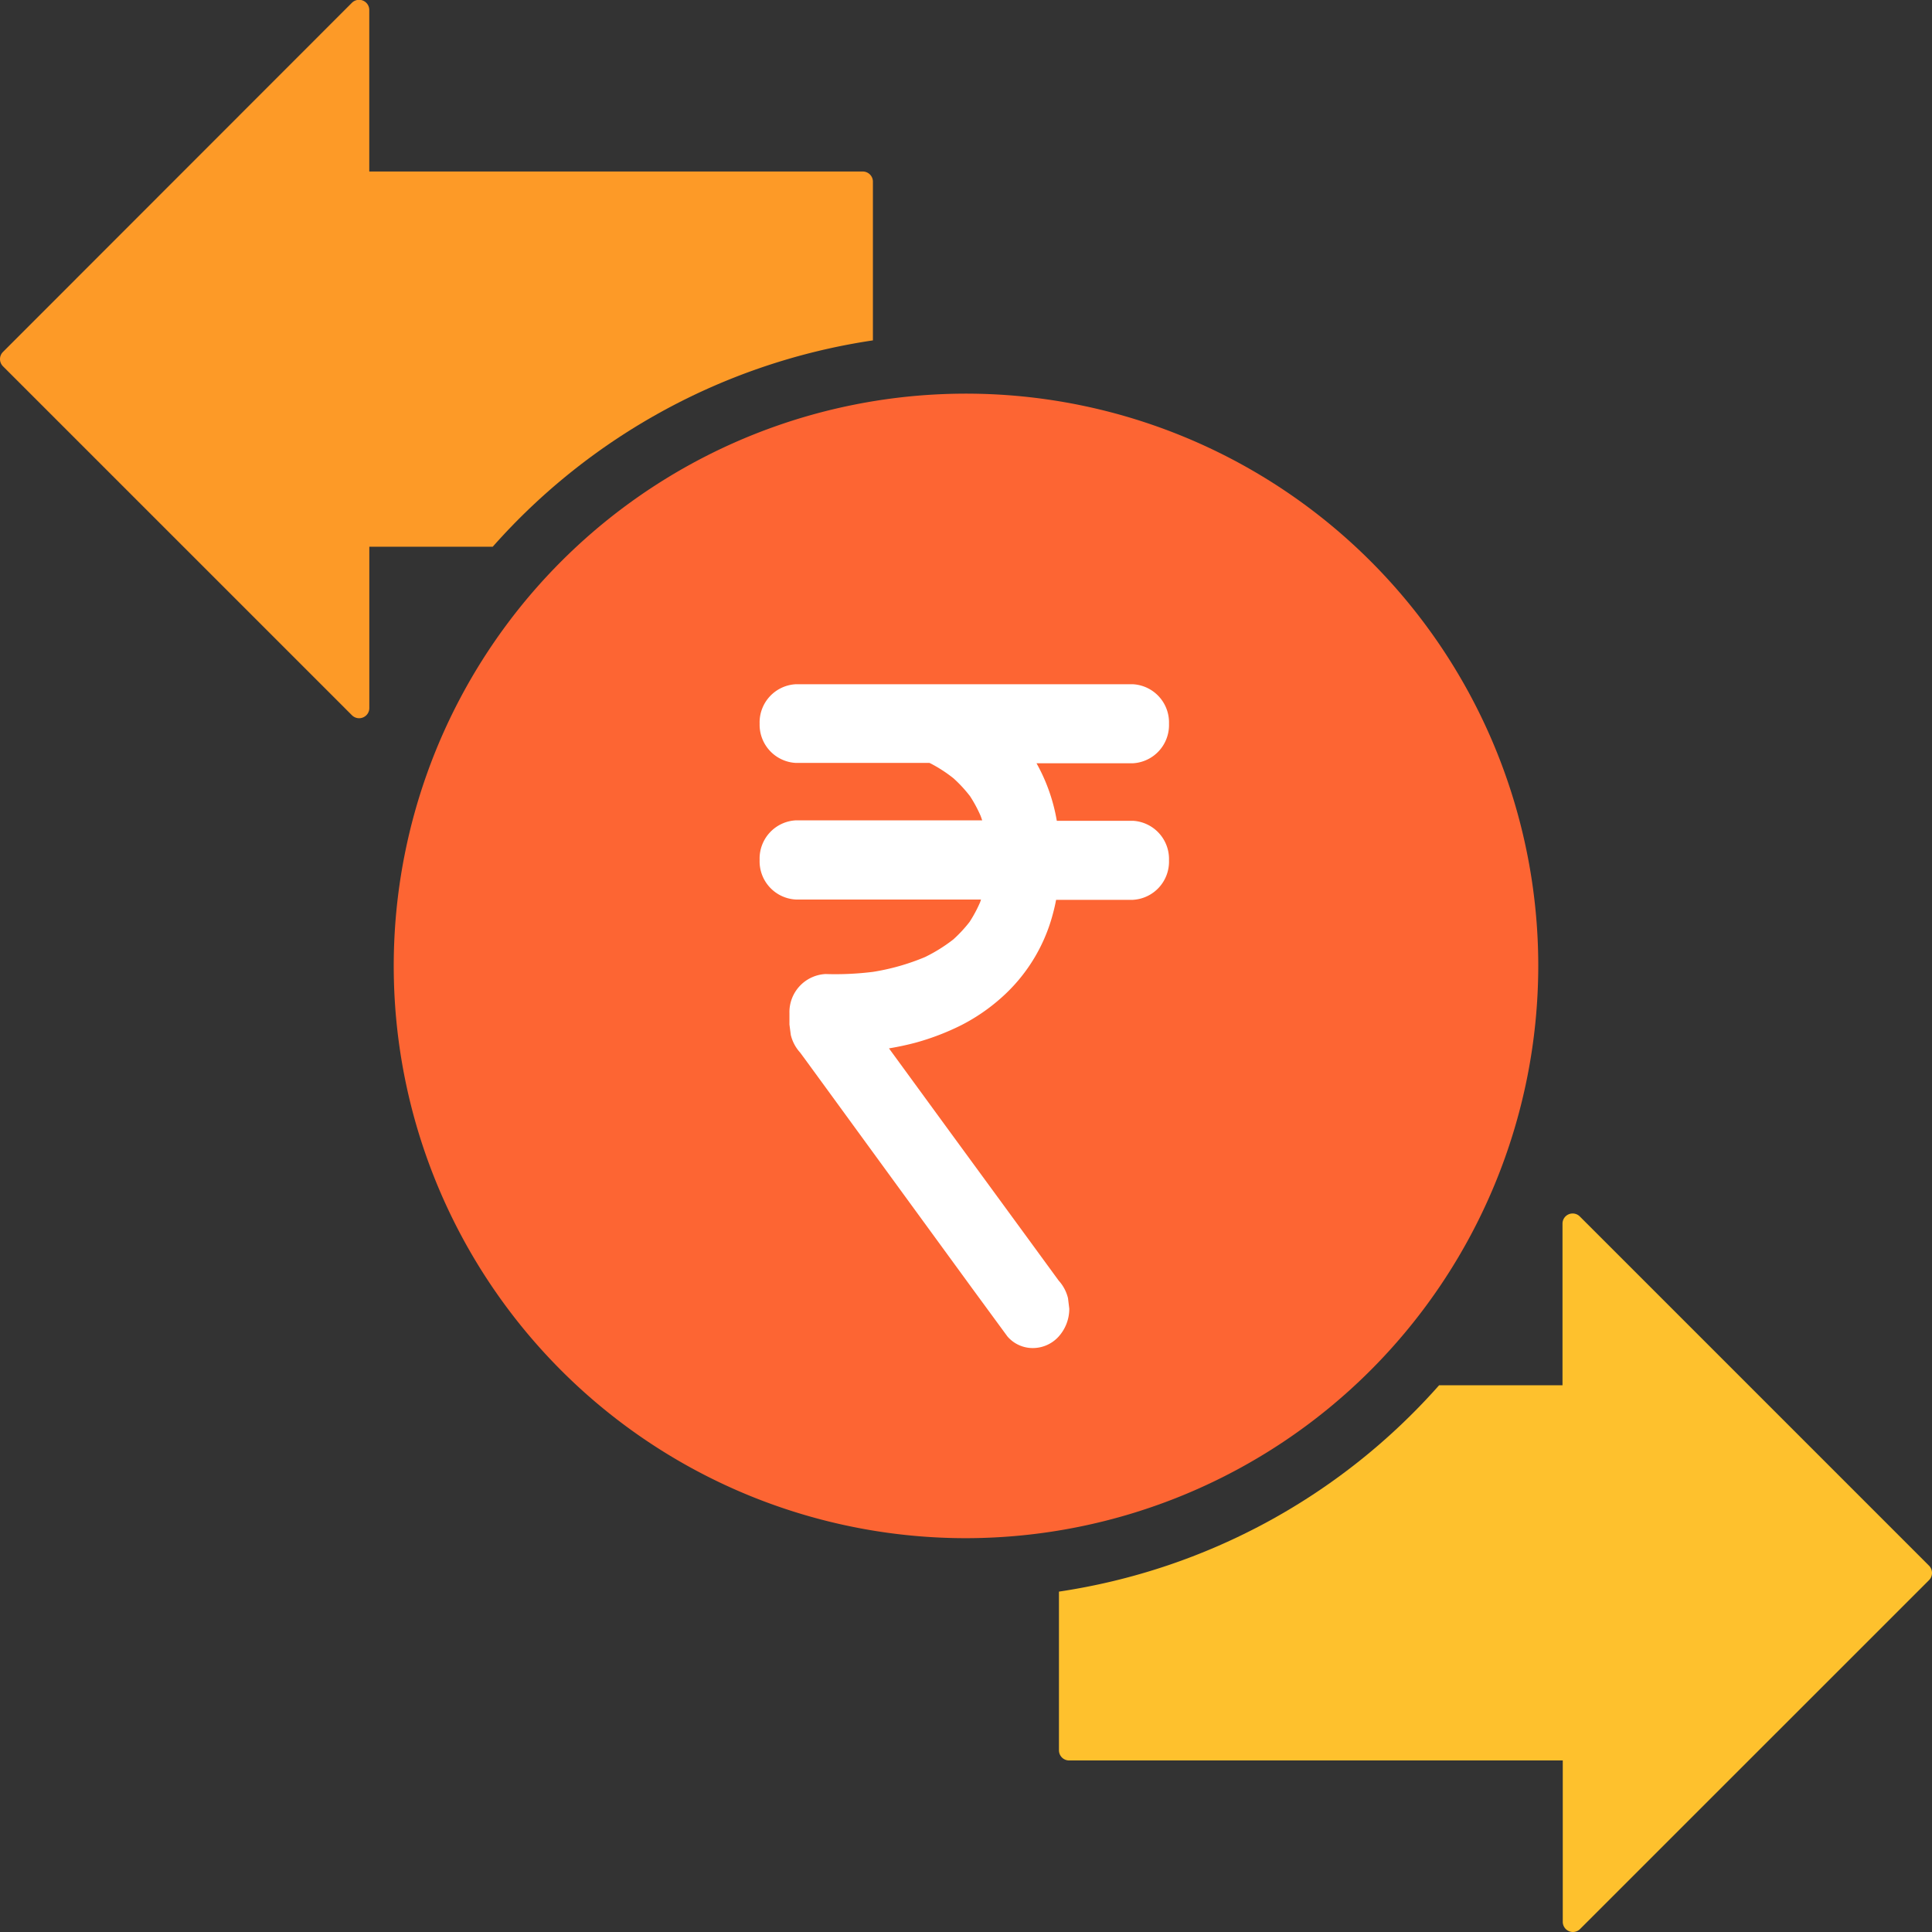 <svg xmlns="http://www.w3.org/2000/svg" width="44" height="44" viewBox="0 0 44 44"><rect x="0" y="0" width="44" height="44" fill="#333333" stroke="none"/><defs><style>.a{fill:none;}.b{fill:#fd6533;}.c{fill:#fd9a27;}.d{fill:#fec12d;}.e{fill:#fff;}</style></defs><g transform="translate(-329 -622)"><rect class="a" width="44" height="44" transform="translate(329 622)"/><g transform="translate(-23)"><g transform="translate(352 622)"><path class="b" d="M35.848,22.815A13.033,13.033,0,1,0,22.816,35.847,13.047,13.047,0,0,0,35.848,22.815Z" transform="translate(-0.815 -0.816)"/><path class="c" d="M19.88,7.752V4.137a.231.231,0,0,0-.231-.231H8.41V.232a.232.232,0,0,0-.4-.164L.068,8.015a.231.231,0,0,0,0,.327l7.947,7.947a.233.233,0,0,0,.164.068.218.218,0,0,0,.089-.018.23.23,0,0,0,.143-.214V12.451h2.811A14.387,14.387,0,0,1,19.88,7.752Z" transform="translate(0 0)"/><path class="d" d="M46.125,38.17l-7.947-7.947a.231.231,0,0,0-.4.164v3.674h-2.81a14.39,14.39,0,0,1-8.658,4.7v3.614a.231.231,0,0,0,.231.231H37.784V46.28a.232.232,0,0,0,.143.215.218.218,0,0,0,.087.018.23.23,0,0,0,.164-.068L46.125,38.5A.233.233,0,0,0,46.125,38.17Z" transform="translate(-2.193 -2.513)"/></g><path class="e" d="M5.643,14.853h0l-.8-1.091-1.7-2.33L1.516,9.2l-.481-.659L.931,8.4.922,8.388l0,0h0a.917.917,0,0,1-.212-.4L.679,7.751V7.494A.868.868,0,0,1,1.5,6.6a6.906,6.906,0,0,0,1.085-.05,5.154,5.154,0,0,0,1.185-.338,3.679,3.679,0,0,0,.641-.4,3.087,3.087,0,0,0,.371-.4,3.043,3.043,0,0,0,.24-.448l.02-.061H.823A.871.871,0,0,1,0,4a.871.871,0,0,1,.823-.9H5.069Q5.052,3.05,5.034,3a3.044,3.044,0,0,0-.242-.45,3.088,3.088,0,0,0-.375-.406A3.181,3.181,0,0,0,3.886,1.8l-.019-.008H.823A.871.871,0,0,1,0,.9.871.871,0,0,1,.823,0H8.5a.871.871,0,0,1,.823.9.871.871,0,0,1-.823.9H6.306a4.06,4.06,0,0,1,.378.928c.034.125.062.253.084.382H8.5a.871.871,0,0,1,.823.9.871.871,0,0,1-.823.9H6.752c-.021.113-.047.224-.077.333A3.867,3.867,0,0,1,5.5,7.144a4.32,4.32,0,0,1-.9.617,5.714,5.714,0,0,1-1.04.4q-.3.08-.614.132l1.382,1.893,1.7,2.324.783,1.072a.917.917,0,0,1,.212.4l.029.239a.943.943,0,0,1-.241.634.793.793,0,0,1-.582.263A.758.758,0,0,1,5.643,14.853ZM5.076,3.1Zm-.219-.466ZM4.5,2.208Z" transform="translate(369.3 637.583)"/></g></g></svg>